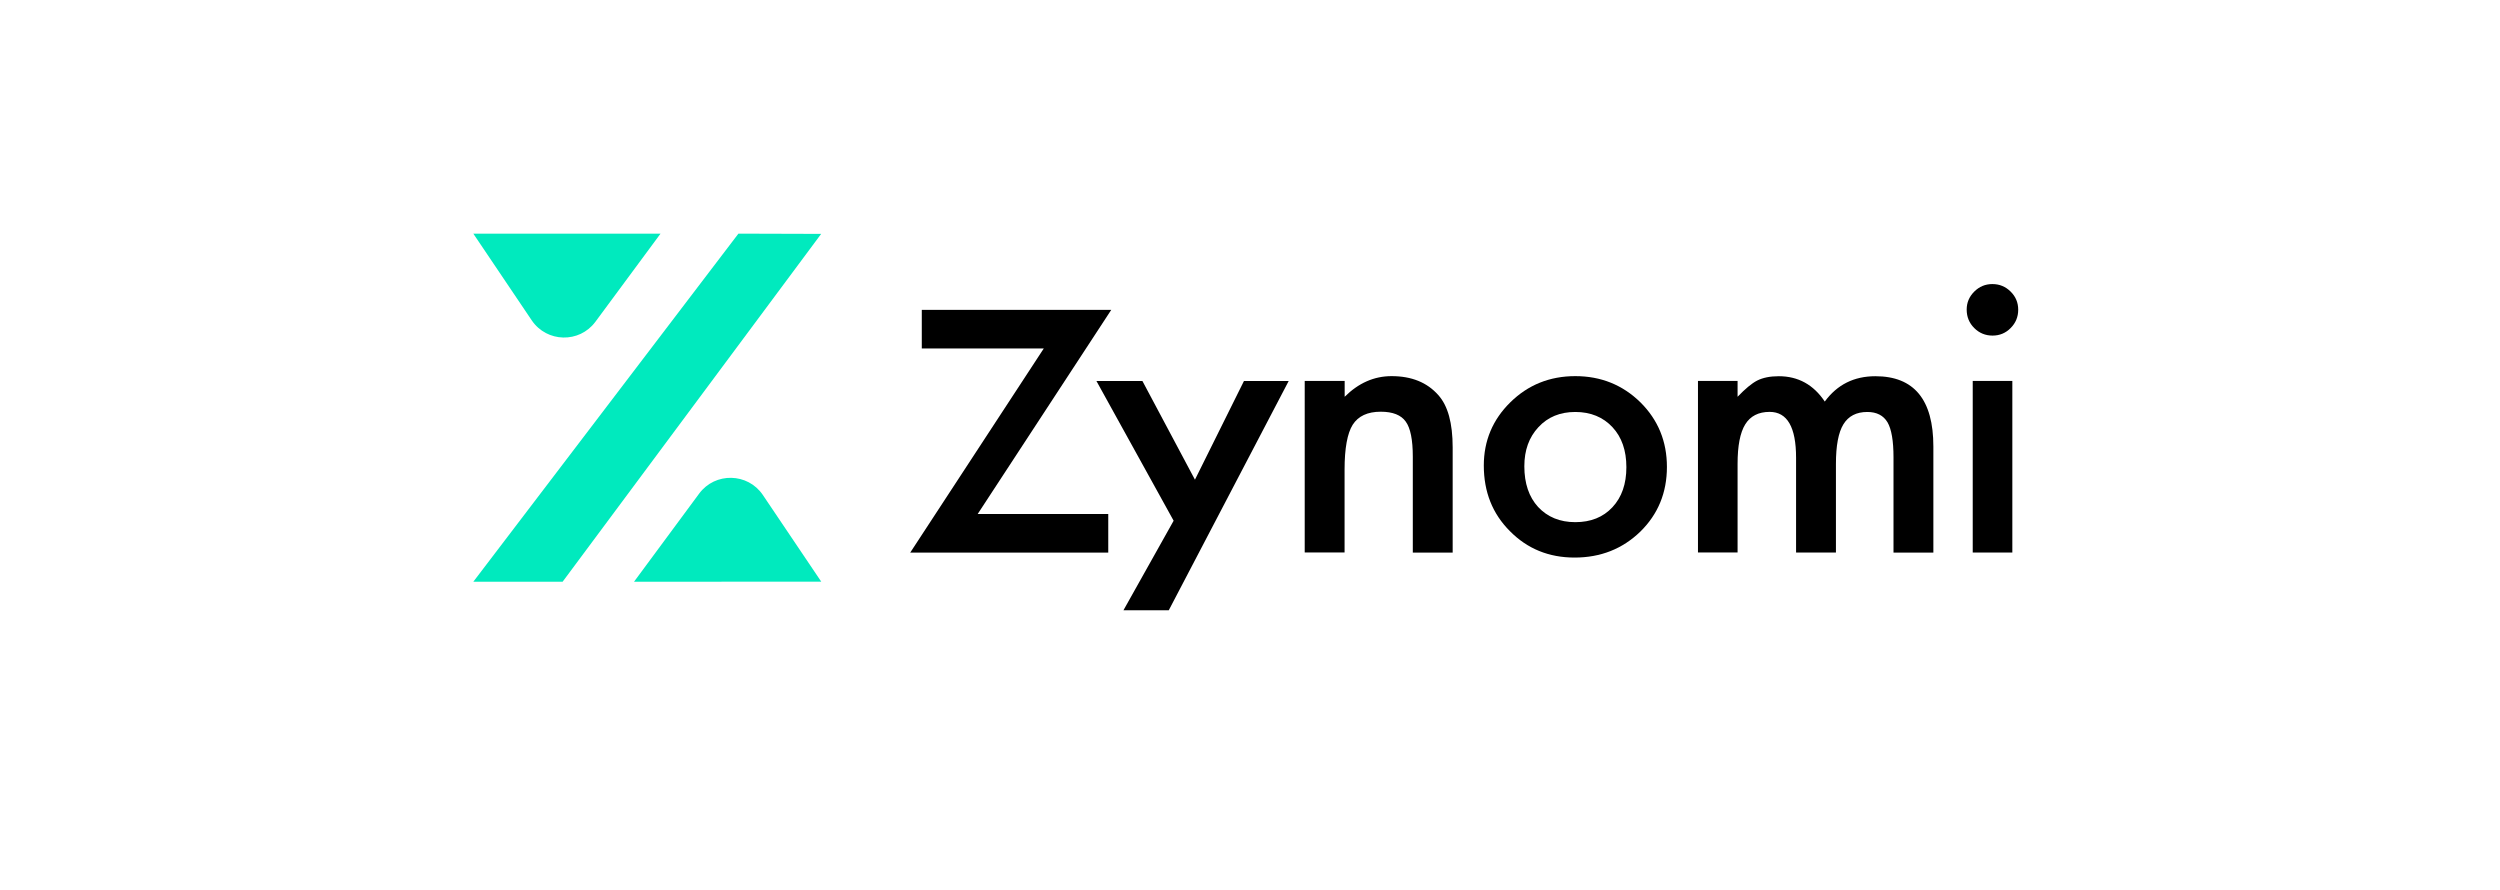 <?xml version="1.0" encoding="utf-8"?>
<!-- Generator: Adobe Illustrator 25.0.1, SVG Export Plug-In . SVG Version: 6.00 Build 0)  -->
<svg version="1.1" id="Layer_1" xmlns="http://www.w3.org/2000/svg" xmlns:xlink="http://www.w3.org/1999/xlink" x="0px" y="0px"
	 viewBox="0 0 2979 1061" style="enable-background:new 0 0 2979 1061;" xml:space="preserve">
<style type="text/css">
	.st0{fill:#00EABE;}
	.st1{enable-background:new    ;}
</style>
<g>
	<g>
		<polygon class="st0" points="670.4,693.2 564,693.2 879.9,278.4 978.5,278.7 		"/>
		<path class="st0" d="M787.1,278.4l-77.6,105c-19.1,25.8-57.9,24.9-75.9-1.7L564,278.4H787.1z"/>
		<path class="st0" d="M755.5,693.2l77.6-105c19.1-25.8,58-24.9,75.9,1.6l69.6,103.3L755.5,693.2z"/>
	</g>
	<g class="st1">
		<path d="M1165,612.5h155.6v46h-236l159.2-243.3h-145.4v-46h225.8L1165,612.5z"/>
		<path d="M1398.5,620.5l-92-166.5h54.8l62.6,117.6l58.4-117.6h53.3l-142.9,273.2h-54L1398.5,620.5z"/>
		<path d="M1554.8,453.9h47.5v18.9c16.5-16.4,35.1-24.6,55.9-24.6c23.8,0,42.3,7.5,55.6,22.5c11.5,12.7,17.2,33.5,17.2,62.4v125.4
			h-47.5V544.2c0-20.2-2.8-34.1-8.4-41.8c-5.5-7.8-15.4-11.8-29.8-11.8c-15.7,0-26.8,5.2-33.4,15.5c-6.4,10.2-9.7,28.1-9.7,53.5
			v98.7h-47.5V453.9z"/>
		<path d="M1768.1,554.7c0-29.5,10.6-54.7,31.7-75.4c21.1-20.7,46.9-31.1,77.3-31.1c30.5,0,56.4,10.4,77.7,31.3
			c21,20.9,31.5,46.5,31.5,76.9c0,30.7-10.6,56.4-31.7,77.1c-21.3,20.6-47.4,30.9-78.3,30.9c-30.7,0-56.4-10.5-77.1-31.5
			C1778.4,612.1,1768.1,586.1,1768.1,554.7z M1816.4,555.6c0,20.4,5.5,36.6,16.4,48.5c11.2,12,26,18.1,44.3,18.1
			c18.5,0,33.2-5.9,44.3-17.8c11.1-11.9,16.6-27.8,16.6-47.7c0-19.9-5.5-35.8-16.6-47.7c-11.2-12-26-18.1-44.3-18.1
			c-18.1,0-32.7,6-43.9,18.1C1822,521,1816.4,536.5,1816.4,555.6z"/>
		<path d="M2023.3,453.9h47.2v18.9c9.1-9.5,16.9-16,23.3-19.3c6.9-3.5,15.5-5.2,25.8-5.2c23.1,0,41.4,10.1,54.8,30.2
			c14.8-20.2,34.9-30.2,60.3-30.2c46.1,0,69.1,27.9,69.1,83.8v126.4h-47.5V544.9c0-19.6-2.4-33.5-7.1-41.6
			c-4.9-8.3-13-12.4-24.1-12.4c-13,0-22.5,4.9-28.5,14.7c-6,9.8-8.9,25.6-8.9,47.2v105.6h-47.5v-113c0-36.4-10.5-54.6-31.5-54.6
			c-13.3,0-23,5-29.1,14.9c-6.1,9.9-9.1,25.6-9.1,47v105.6h-47.2V453.9z"/>
		<path d="M2343.5,368.9c0-8.3,3-15.4,9-21.4c6-6,13.2-9,21.6-9c8.5,0,15.8,3,21.8,9c6,5.9,9,13.1,9,21.6c0,8.5-3,15.8-9,21.8
			c-5.9,6-13.1,9-21.6,9c-8.5,0-15.8-3-21.8-9C2346.5,384.9,2343.5,377.6,2343.5,368.9z M2397.9,453.9v204.5h-47.2V453.9H2397.9z"/>
	</g>
</g>
</svg>

